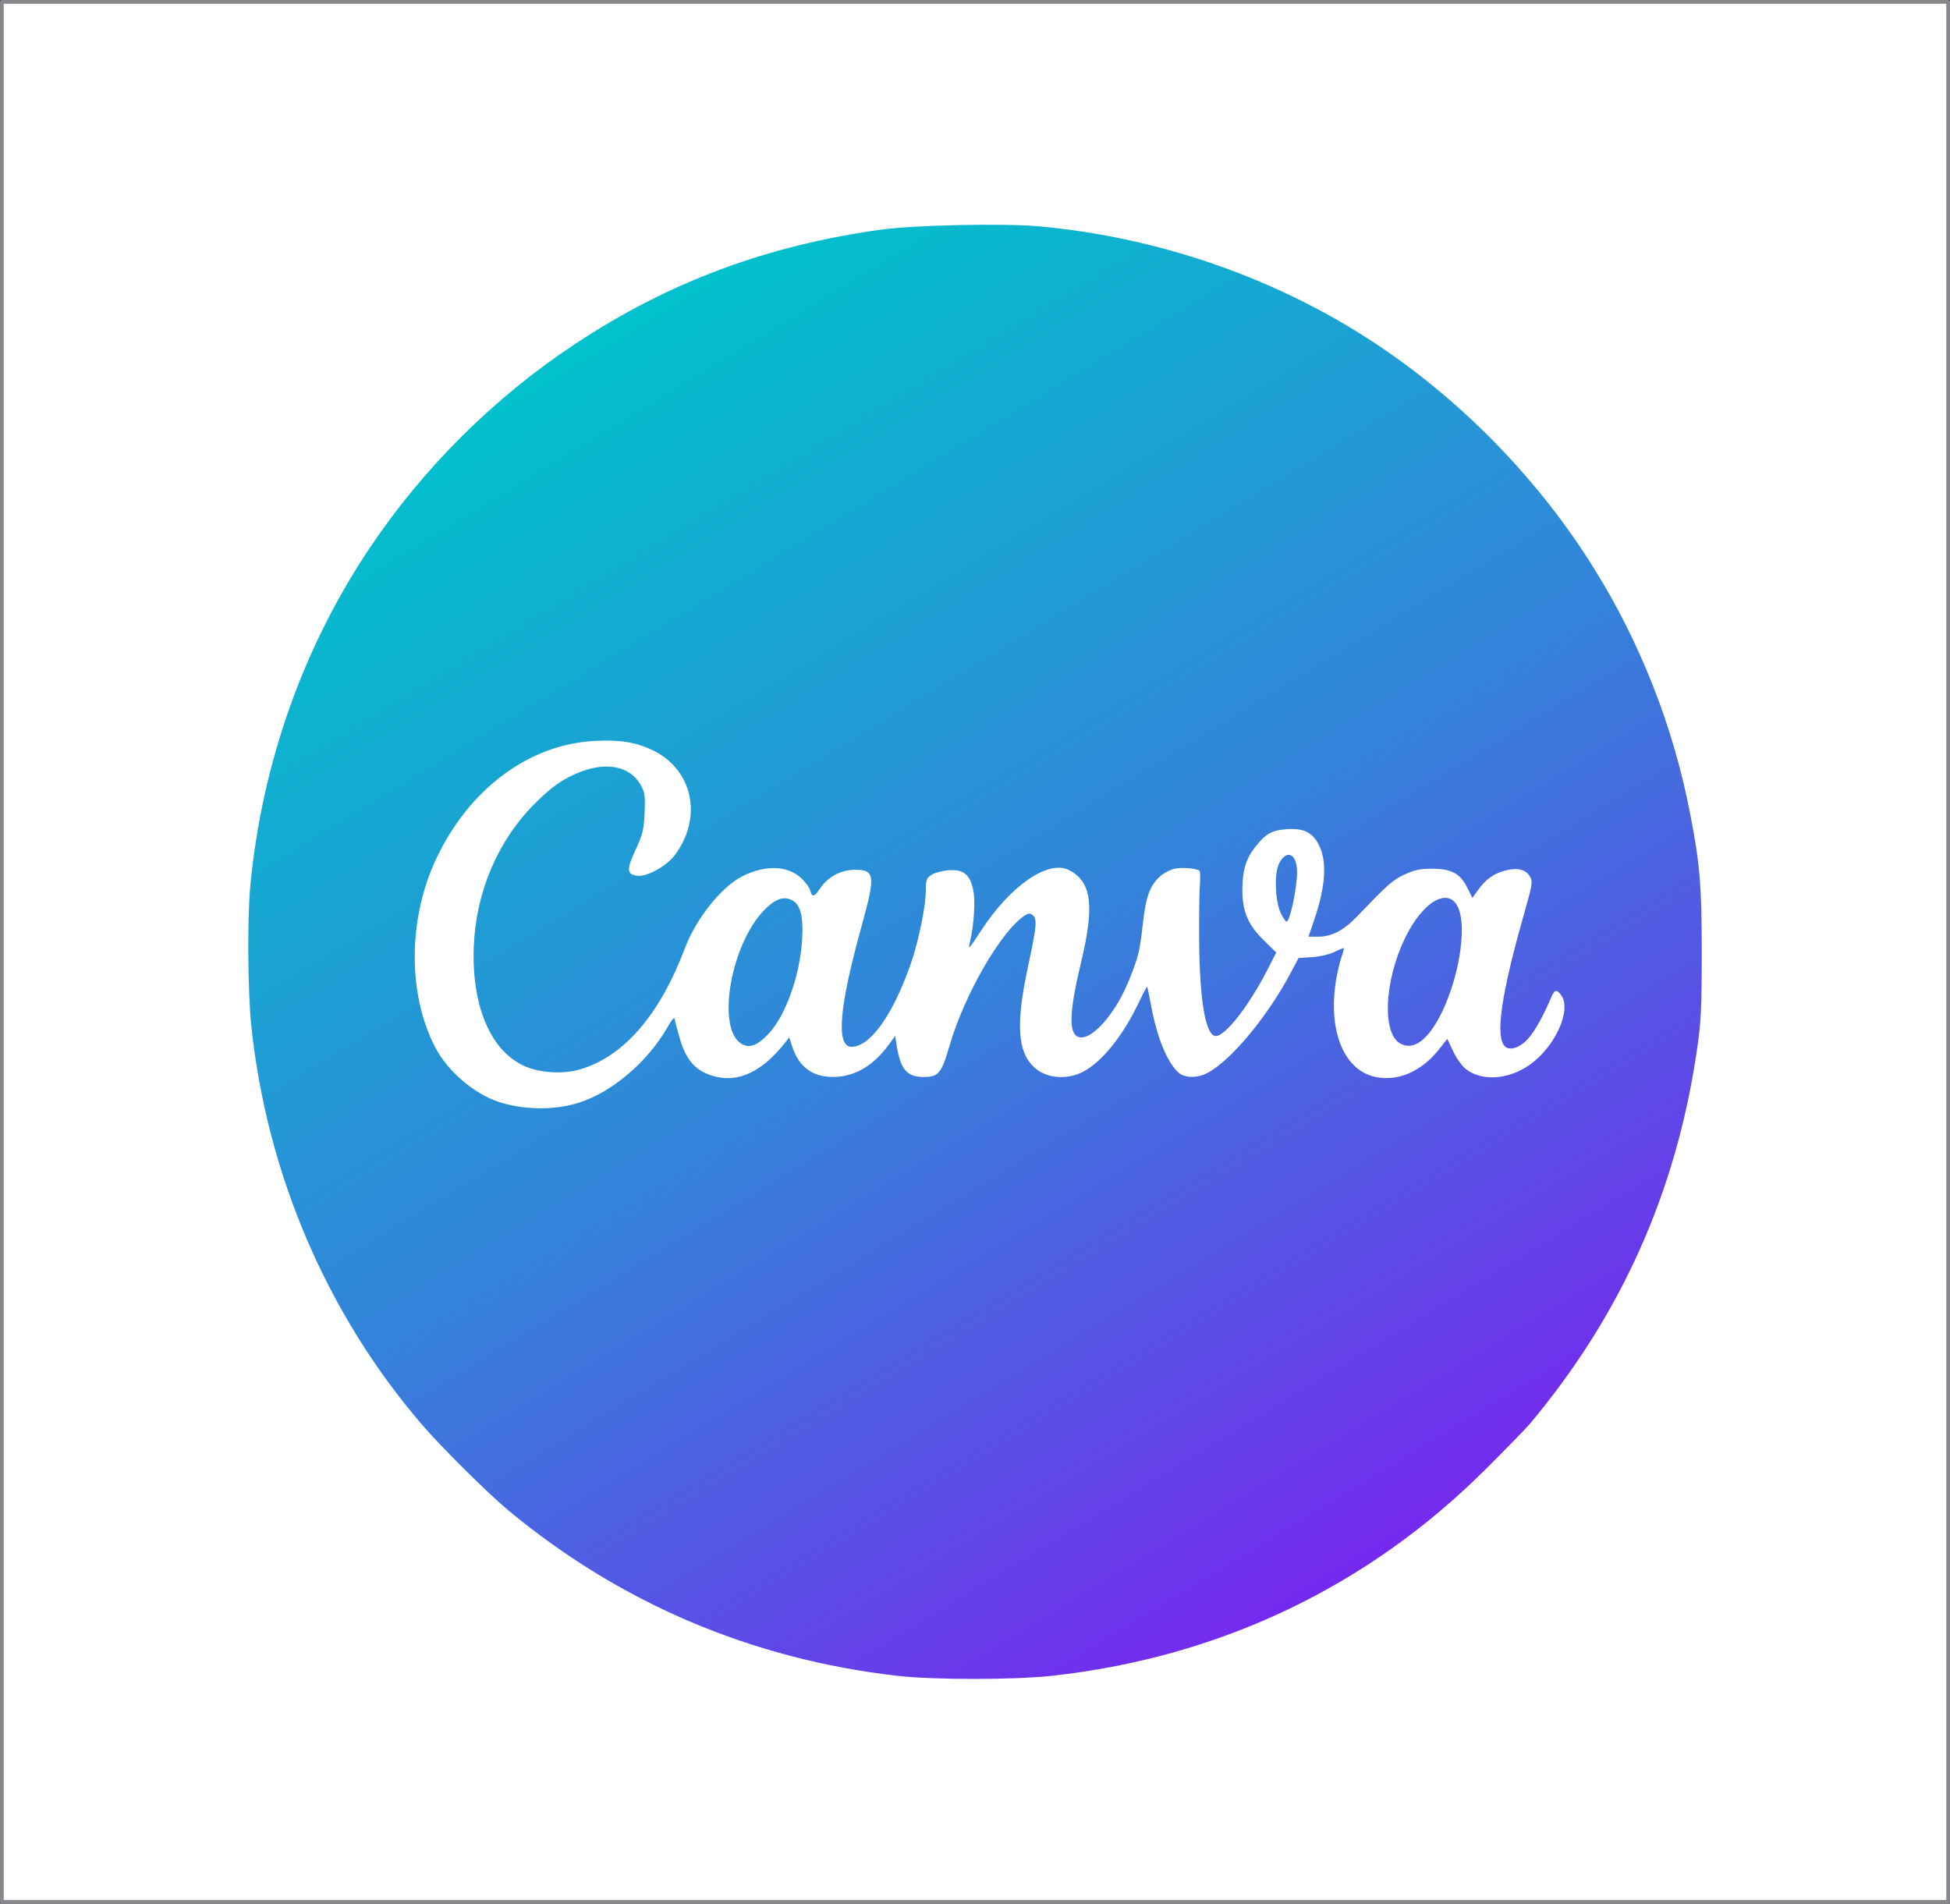 <?xml version="1.0" encoding="UTF-8" standalone="no"?>
<!-- Created with Inkscape (http://www.inkscape.org/) -->

<svg
   width="173.13mm"
   height="169.015mm"
   viewBox="0 0 173.13 169.015"
   version="1.1"
   id="svg1"
   xml:space="preserve"
   xmlns:inkscape="http://www.inkscape.org/namespaces/inkscape"
   xmlns:sodipodi="http://sodipodi.sourceforge.net/DTD/sodipodi-0.dtd"
   xmlns:xlink="http://www.w3.org/1999/xlink"
   xmlns="http://www.w3.org/2000/svg"
   xmlns:svg="http://www.w3.org/2000/svg"><rect x="0" y="0" width="173.13" height="169.015" fill="#333333" stroke="none"/><sodipodi:namedview
     id="namedview1"
     pagecolor="#ffffff"
     bordercolor="#000000"
     borderopacity="0.25"
     inkscape:showpageshadow="2"
     inkscape:pageopacity="0.0"
     inkscape:pagecheckerboard="0"
     inkscape:deskcolor="#d1d1d1"
     inkscape:document-units="mm" /><defs
     id="defs1"><linearGradient
       id="linearGradient1"
       inkscape:collect="always"><stop
         style="stop-color:#7529ee;stop-opacity:1;"
         offset="0"
         id="stop1" /><stop
         style="stop-color:#3483da;stop-opacity:1;"
         offset="0.482"
         id="stop3" /><stop
         style="stop-color:#01c1cc;stop-opacity:1;"
         offset="1"
         id="stop2" /></linearGradient><linearGradient
       inkscape:collect="always"
       xlink:href="#linearGradient1"
       id="linearGradient2"
       x1="163.309"
       y1="518.416"
       x2="39.692"
       y2="315.285"
       gradientUnits="userSpaceOnUse"
       gradientTransform="matrix(0.543,0,0,0.543,47.961,-76.758)" /></defs><g
     inkscape:label="Capa 1"
     inkscape:groupmode="layer"
     id="layer1"
     transform="translate(-18.435,-63.992)"><rect
       style="fill:#ffffff;fill-opacity:1;fill-rule:evenodd;stroke:#88878c;stroke-width:0.331;stroke-linecap:square;stroke-linejoin:round;paint-order:fill markers stroke"
       id="rect3"
       width="172.799"
       height="168.685"
       x="18.601"
       y="64.158" /><path
       style="fill:url(#linearGradient2);fill-opacity:1;stroke-width:0.543"
       d="m 98.142,212.783 c -12.961,-1.481 -24.645,-6.449 -34.591,-14.709 -1.773,-1.472 -5.91,-5.579 -7.618,-7.562 -8.46,-9.819 -13.804,-22.287 -15.186,-35.43 -0.319,-3.038 -0.362,-9.638 -0.082,-12.526 1.055,-10.844 4.673,-21.065 10.583,-29.895 4.781,-7.143 11.074,-13.393 18.275,-18.149 8.291,-5.476 16.924,-8.703 27.086,-10.125 2.985,-0.418 10.982,-0.585 14.128,-0.296 10.78,0.991 21.356,4.714 30.121,10.603 7.639,5.132 14.297,12.028 19.141,19.826 4.082,6.571 6.957,13.888 8.457,21.52 0.905,4.608 1.069,6.538 1.067,12.552 -0.002,4.982 -0.06,6.145 -0.439,8.72 -1.849,12.566 -6.747,23.485 -14.873,33.153 -0.31,0.369 -2.079,2.18 -3.93,4.024 -10.441,10.401 -23.605,16.659 -38.476,18.29 -3.312,0.363 -10.491,0.364 -13.662,0.002 z M 69.818,161.9 c 2.97,-0.949 6.099,-3.609 7.874,-6.695 0.453,-0.788 0.62,-0.957 0.662,-0.671 0.03,0.211 0.244,1.016 0.475,1.79 0.541,1.814 1.404,2.758 2.925,3.2 2.2,0.64 4.34,-0.354 6.387,-2.966 l 0.366,-0.467 0.242,0.754 c 0.596,1.857 1.796,2.767 3.644,2.762 1.923,-0.005 3.58,-0.974 4.996,-2.922 l 0.526,-0.723 0.127,0.819 c 0.334,2.156 0.907,2.831 2.404,2.831 1.314,0 1.584,-0.328 2.295,-2.779 1.311,-4.522 4.572,-10.176 6.661,-11.547 0.347,-0.228 0.489,-0.237 0.719,-0.046 0.417,0.346 0.363,0.948 -0.407,4.533 -1.155,5.37 -0.939,7.863 0.796,9.186 1.034,0.789 2.722,0.879 4.033,0.215 1.701,-0.862 3.581,-3.188 5.012,-6.202 0.372,-0.783 0.699,-1.398 0.728,-1.368 0.029,0.03 0.194,0.815 0.367,1.744 0.533,2.858 1.465,5.081 2.485,5.925 0.457,0.378 1.371,0.435 2.16,0.135 1.999,-0.76 5.547,-4.91 7.742,-9.055 l 0.692,-1.307 1.209,-0.077 c 0.676,-0.043 1.55,-0.246 1.984,-0.461 0.426,-0.211 0.797,-0.361 0.824,-0.333 0.027,0.027 -0.072,0.405 -0.222,0.839 -0.15,0.434 -0.361,1.336 -0.469,2.005 -0.727,4.477 0.691,7.986 3.467,8.581 2.033,0.436 4.112,-0.464 5.692,-2.463 l 0.719,-0.91 0.522,1.111 c 0.291,0.62 0.804,1.326 1.159,1.597 1.4,1.068 3.723,0.913 5.589,-0.373 2.263,-1.559 3.788,-4.861 2.857,-6.19 -0.406,-0.58 -0.609,-0.536 -0.915,0.197 -0.642,1.536 -1.394,2.894 -1.984,3.583 -0.693,0.809 -1.618,1.154 -2.075,0.775 -0.934,-0.775 -0.394,-4.589 1.68,-11.857 0.717,-2.513 0.762,-2.8 0.513,-3.244 -0.35,-0.623 -1.095,-0.819 -2.135,-0.562 -1.04,0.256 -1.765,0.761 -2.447,1.702 l -0.537,0.742 -0.452,-0.907 c -0.626,-1.258 -1.415,-1.68 -3.135,-1.68 -1.059,0 -1.575,0.11 -2.452,0.52 -1.054,0.494 -1.42,0.819 -4.243,3.763 -1.141,1.191 -2.232,1.753 -3.399,1.753 h -0.87 l 0.545,-1.611 c 1.014,-2.996 1.117,-5.205 0.31,-6.661 -0.566,-1.022 -1.349,-1.379 -2.797,-1.275 -1.342,0.097 -1.896,0.421 -2.853,1.668 -0.762,0.992 -1.07,2.041 -1.077,3.663 -0.008,1.942 0.49,3.146 1.856,4.485 l 1.155,1.132 -0.797,1.556 c -1.625,3.173 -3.719,5.859 -4.568,5.859 -0.903,0 -1.443,-3.109 -1.482,-8.528 -0.014,-2.003 0.013,-4.176 0.062,-4.831 0.048,-0.654 0.037,-1.24 -0.024,-1.302 -0.212,-0.212 -1.48,-0.334 -2.155,-0.207 -0.372,0.07 -0.941,0.35 -1.265,0.622 -0.974,0.82 -1.335,1.783 -1.624,4.341 -0.275,2.429 -0.38,2.858 -1.208,4.921 -1.228,3.061 -3.4,5.491 -4.524,5.06 -0.865,-0.332 -0.793,-2.23 0.25,-6.593 1.22,-5.103 0.949,-7.178 -1.072,-8.217 -1.818,-0.934 -5.182,1.368 -7.753,5.307 -1.139,1.745 -1.215,1.827 -1.046,1.123 0.368,-1.532 0.507,-3.67 0.303,-4.652 -0.292,-1.407 -0.878,-1.869 -2.23,-1.758 -0.544,0.045 -1.212,0.228 -1.485,0.407 -0.436,0.286 -0.497,0.456 -0.497,1.393 0,1.38 -0.638,4.495 -1.325,6.472 -1.583,4.555 -3.608,7.4 -5.266,7.4 -1.402,0 -1.114,-3.494 0.879,-10.67 1.253,-4.513 1.197,-5.045 -0.536,-5.045 -1.336,0 -2.473,0.626 -3.227,1.776 -0.425,0.649 -0.64,0.662 -0.794,0.049 -0.066,-0.261 -0.448,-0.771 -0.849,-1.134 -1.197,-1.082 -3.195,-1.125 -5.181,-0.112 -1.85,0.944 -4.092,3.749 -5.074,6.346 -2.266,5.999 -5.456,9.678 -9.371,10.807 -1.462,0.422 -3.482,0.306 -4.824,-0.275 -3.03,-1.314 -4.757,-5.305 -4.567,-10.559 0.176,-4.867 2.095,-9.42 5.364,-12.721 1.567,-1.583 2.616,-2.307 4.206,-2.906 2.308,-0.869 4.319,-0.423 5.228,1.158 0.39,0.678 0.432,0.966 0.37,2.491 -0.062,1.516 -0.16,1.918 -0.81,3.324 -0.819,1.771 -0.78,2.189 0.212,2.289 0.836,0.084 2.557,-0.876 3.269,-1.822 2.53,-3.363 1.62,-7.635 -1.99,-9.344 -1.491,-0.706 -2.895,-0.927 -5.131,-0.809 -5.84,0.309 -11.158,4.282 -14.079,10.519 -2.48,5.296 -2.507,11.998 -0.066,16.672 1.114,2.134 3.404,4.109 5.624,4.851 2.189,0.732 4.989,0.765 7.122,0.083 z m 14.288,-5.349 c -2.029,-1.596 -0.72,-8.753 2.144,-11.719 0.962,-0.996 1.704,-1.289 2.43,-0.958 0.802,0.365 1.09,1.394 0.975,3.473 -0.177,3.199 -1.461,6.825 -2.986,8.432 -1.069,1.127 -1.823,1.354 -2.563,0.771 z m 58.657,0.091 c -1.624,-0.896 -1.435,-5.483 0.382,-9.294 1.66,-3.48 4.096,-4.758 4.843,-2.541 0.756,2.244 -0.398,7.537 -2.251,10.33 -1.005,1.514 -2.023,2.029 -2.974,1.504 z m -10.599,-11.546 c -0.523,-1.066 -0.614,-3.582 -0.162,-4.455 0.671,-1.297 1.593,-0.848 1.593,0.776 0,1.407 -0.632,4.397 -0.93,4.397 -0.082,0 -0.307,-0.323 -0.501,-0.719 z"
       id="path1" /></g></svg>
